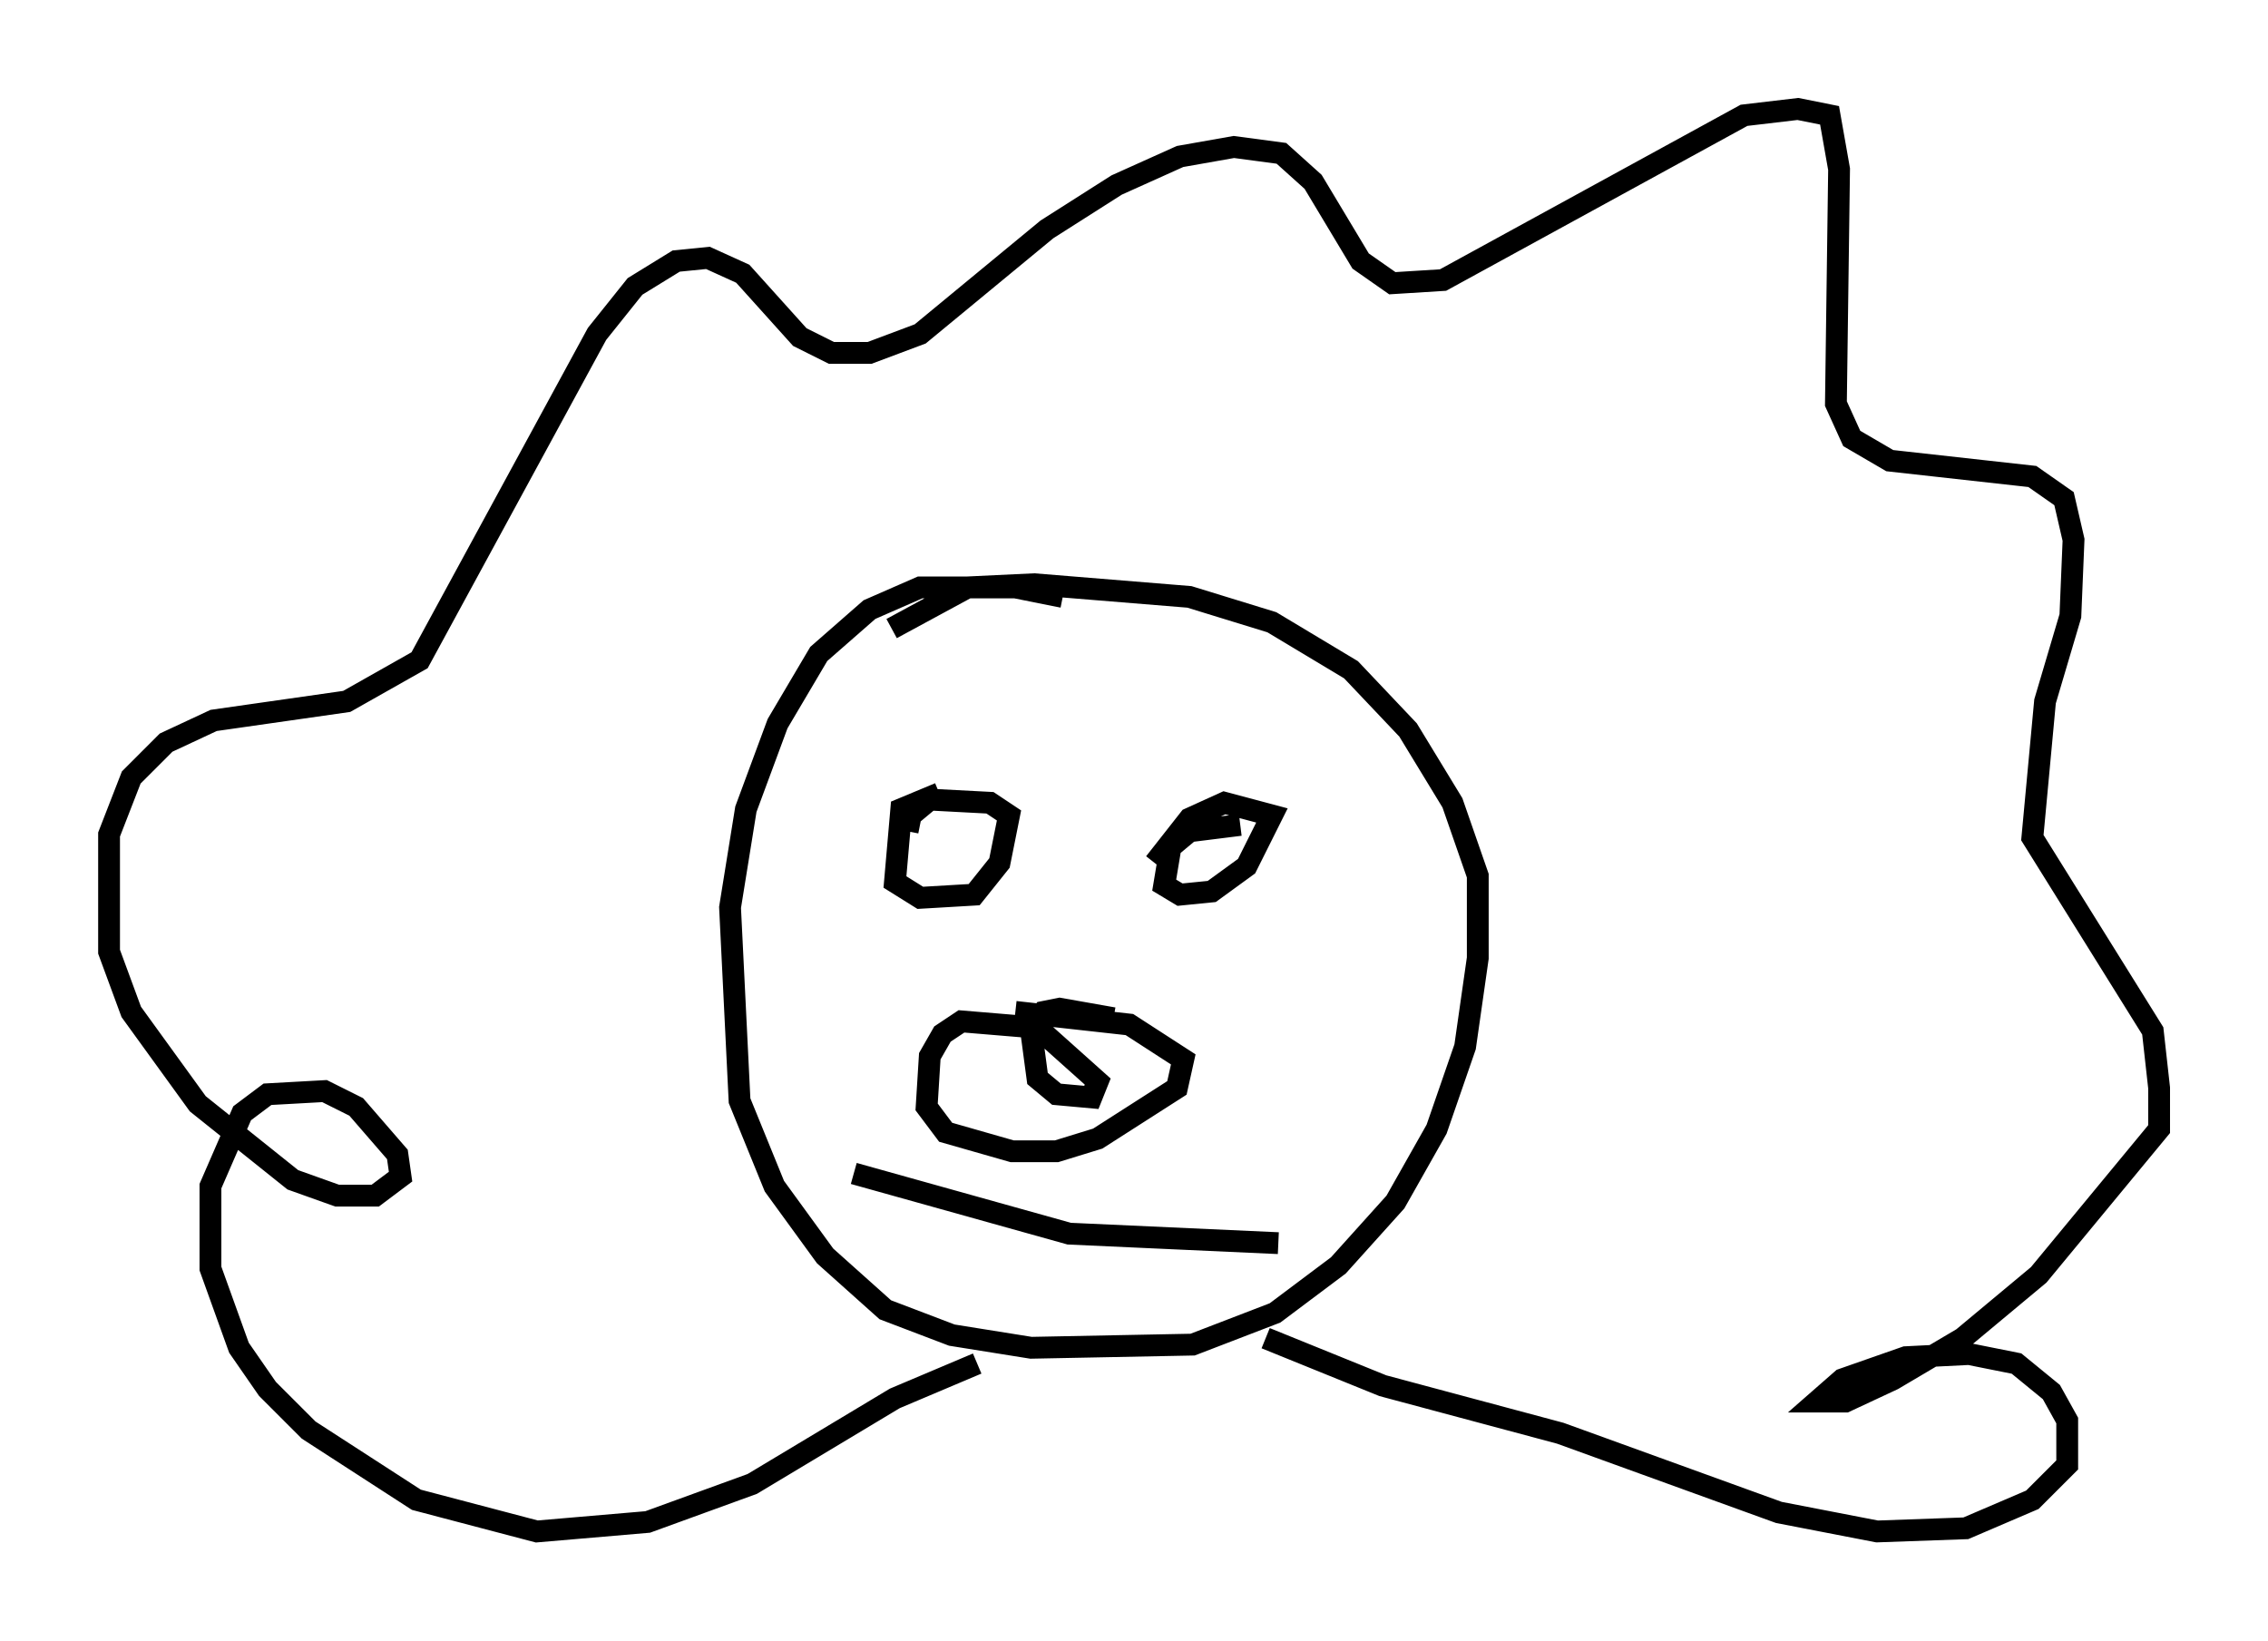 <?xml version="1.0" encoding="utf-8" ?>
<svg baseProfile="full" height="75.218" version="1.1" width="103.977" xmlns="http://www.w3.org/2000/svg" xmlns:ev="http://www.w3.org/2001/xml-events" xmlns:xlink="http://www.w3.org/1999/xlink"><defs /><rect fill="white" height="75.218" width="103.977" x="0" y="0" /><path d="M50.609, 28.385 m-1.888, -1.017 l-2.179, -0.436 -4.358, 0.0 l-2.324, 1.017 -2.324, 2.034 l-1.888, 3.196 -1.453, 3.922 l-0.726, 4.503 0.436, 8.86 l1.598, 3.922 2.324, 3.196 l2.76, 2.469 3.05, 1.162 l3.631, 0.581 7.408, -0.145 l3.777, -1.453 2.905, -2.179 l2.615, -2.905 1.888, -3.341 l1.307, -3.777 0.581, -4.067 l0.0, -3.777 -1.162, -3.341 l-2.034, -3.341 -2.615, -2.76 l-3.631, -2.179 -3.777, -1.162 l-7.117, -0.581 -3.05, 0.145 l-3.486, 1.888 m3.922, 33.698 l-3.777, 1.598 -6.536, 3.922 l-4.793, 1.743 -5.084, 0.436 l-5.52, -1.453 -4.939, -3.196 l-1.888, -1.888 -1.307, -1.888 l-1.307, -3.631 0.0, -3.777 l1.453, -3.341 1.162, -0.872 l2.615, -0.145 1.453, 0.726 l1.888, 2.179 0.145, 1.017 l-1.162, 0.872 -1.743, 0.0 l-2.034, -0.726 -4.358, -3.486 l-3.05, -4.212 -1.017, -2.76 l0.0, -5.374 1.017, -2.615 l1.598, -1.598 2.179, -1.017 l6.101, -0.872 3.341, -1.888 l8.134, -14.961 1.743, -2.179 l1.888, -1.162 1.453, -0.145 l1.598, 0.726 2.615, 2.905 l1.453, 0.726 1.743, 0.0 l2.324, -0.872 5.81, -4.793 l3.196, -2.034 2.905, -1.307 l2.469, -0.436 2.179, 0.291 l1.453, 1.307 2.179, 3.631 l1.453, 1.017 2.324, -0.145 l13.799, -7.553 2.469, -0.291 l1.453, 0.291 0.436, 2.469 l-0.145, 10.749 0.726, 1.598 l1.743, 1.017 6.536, 0.726 l1.453, 1.017 0.436, 1.888 l-0.145, 3.486 -1.162, 3.922 l-0.581, 6.246 5.52, 8.86 l0.291, 2.615 0.0, 1.888 l-5.52, 6.682 -3.486, 2.905 l-3.196, 1.888 -2.179, 1.017 l-1.307, 0.0 1.162, -1.017 l2.905, -1.017 2.905, -0.145 l2.179, 0.436 1.598, 1.307 l0.726, 1.307 0.0, 2.034 l-1.598, 1.598 -3.05, 1.307 l-4.067, 0.145 -4.503, -0.872 l-10.022, -3.631 -8.134, -2.179 l-5.374, -2.179 m-14.961, -24.983 l-1.743, 0.726 -0.291, 3.341 l1.162, 0.726 2.469, -0.145 l1.162, -1.453 0.436, -2.179 l-0.872, -0.581 -2.76, -0.145 l-0.872, 0.726 -0.145, 0.726 m15.251, -0.291 l-2.324, 0.291 -0.872, 0.726 l-0.291, 1.743 0.726, 0.436 l1.453, -0.145 1.598, -1.162 l1.162, -2.324 -2.179, -0.581 l-1.598, 0.726 -1.598, 2.034 m-1.888, 7.117 l-2.469, -0.436 -0.726, 0.145 l-0.581, 0.872 0.291, 2.179 l0.872, 0.726 1.598, 0.145 l0.291, -0.726 -2.76, -2.469 l-3.486, -0.291 -0.872, 0.581 l-0.581, 1.017 -0.145, 2.324 l0.872, 1.162 3.05, 0.872 l2.034, 0.0 1.888, -0.581 l3.631, -2.324 0.291, -1.307 l-2.469, -1.598 -5.229, -0.581 m-7.408, 7.408 l9.877, 2.76 9.587, 0.436 " fill="none" stroke="black" stroke-width="1" /></svg>